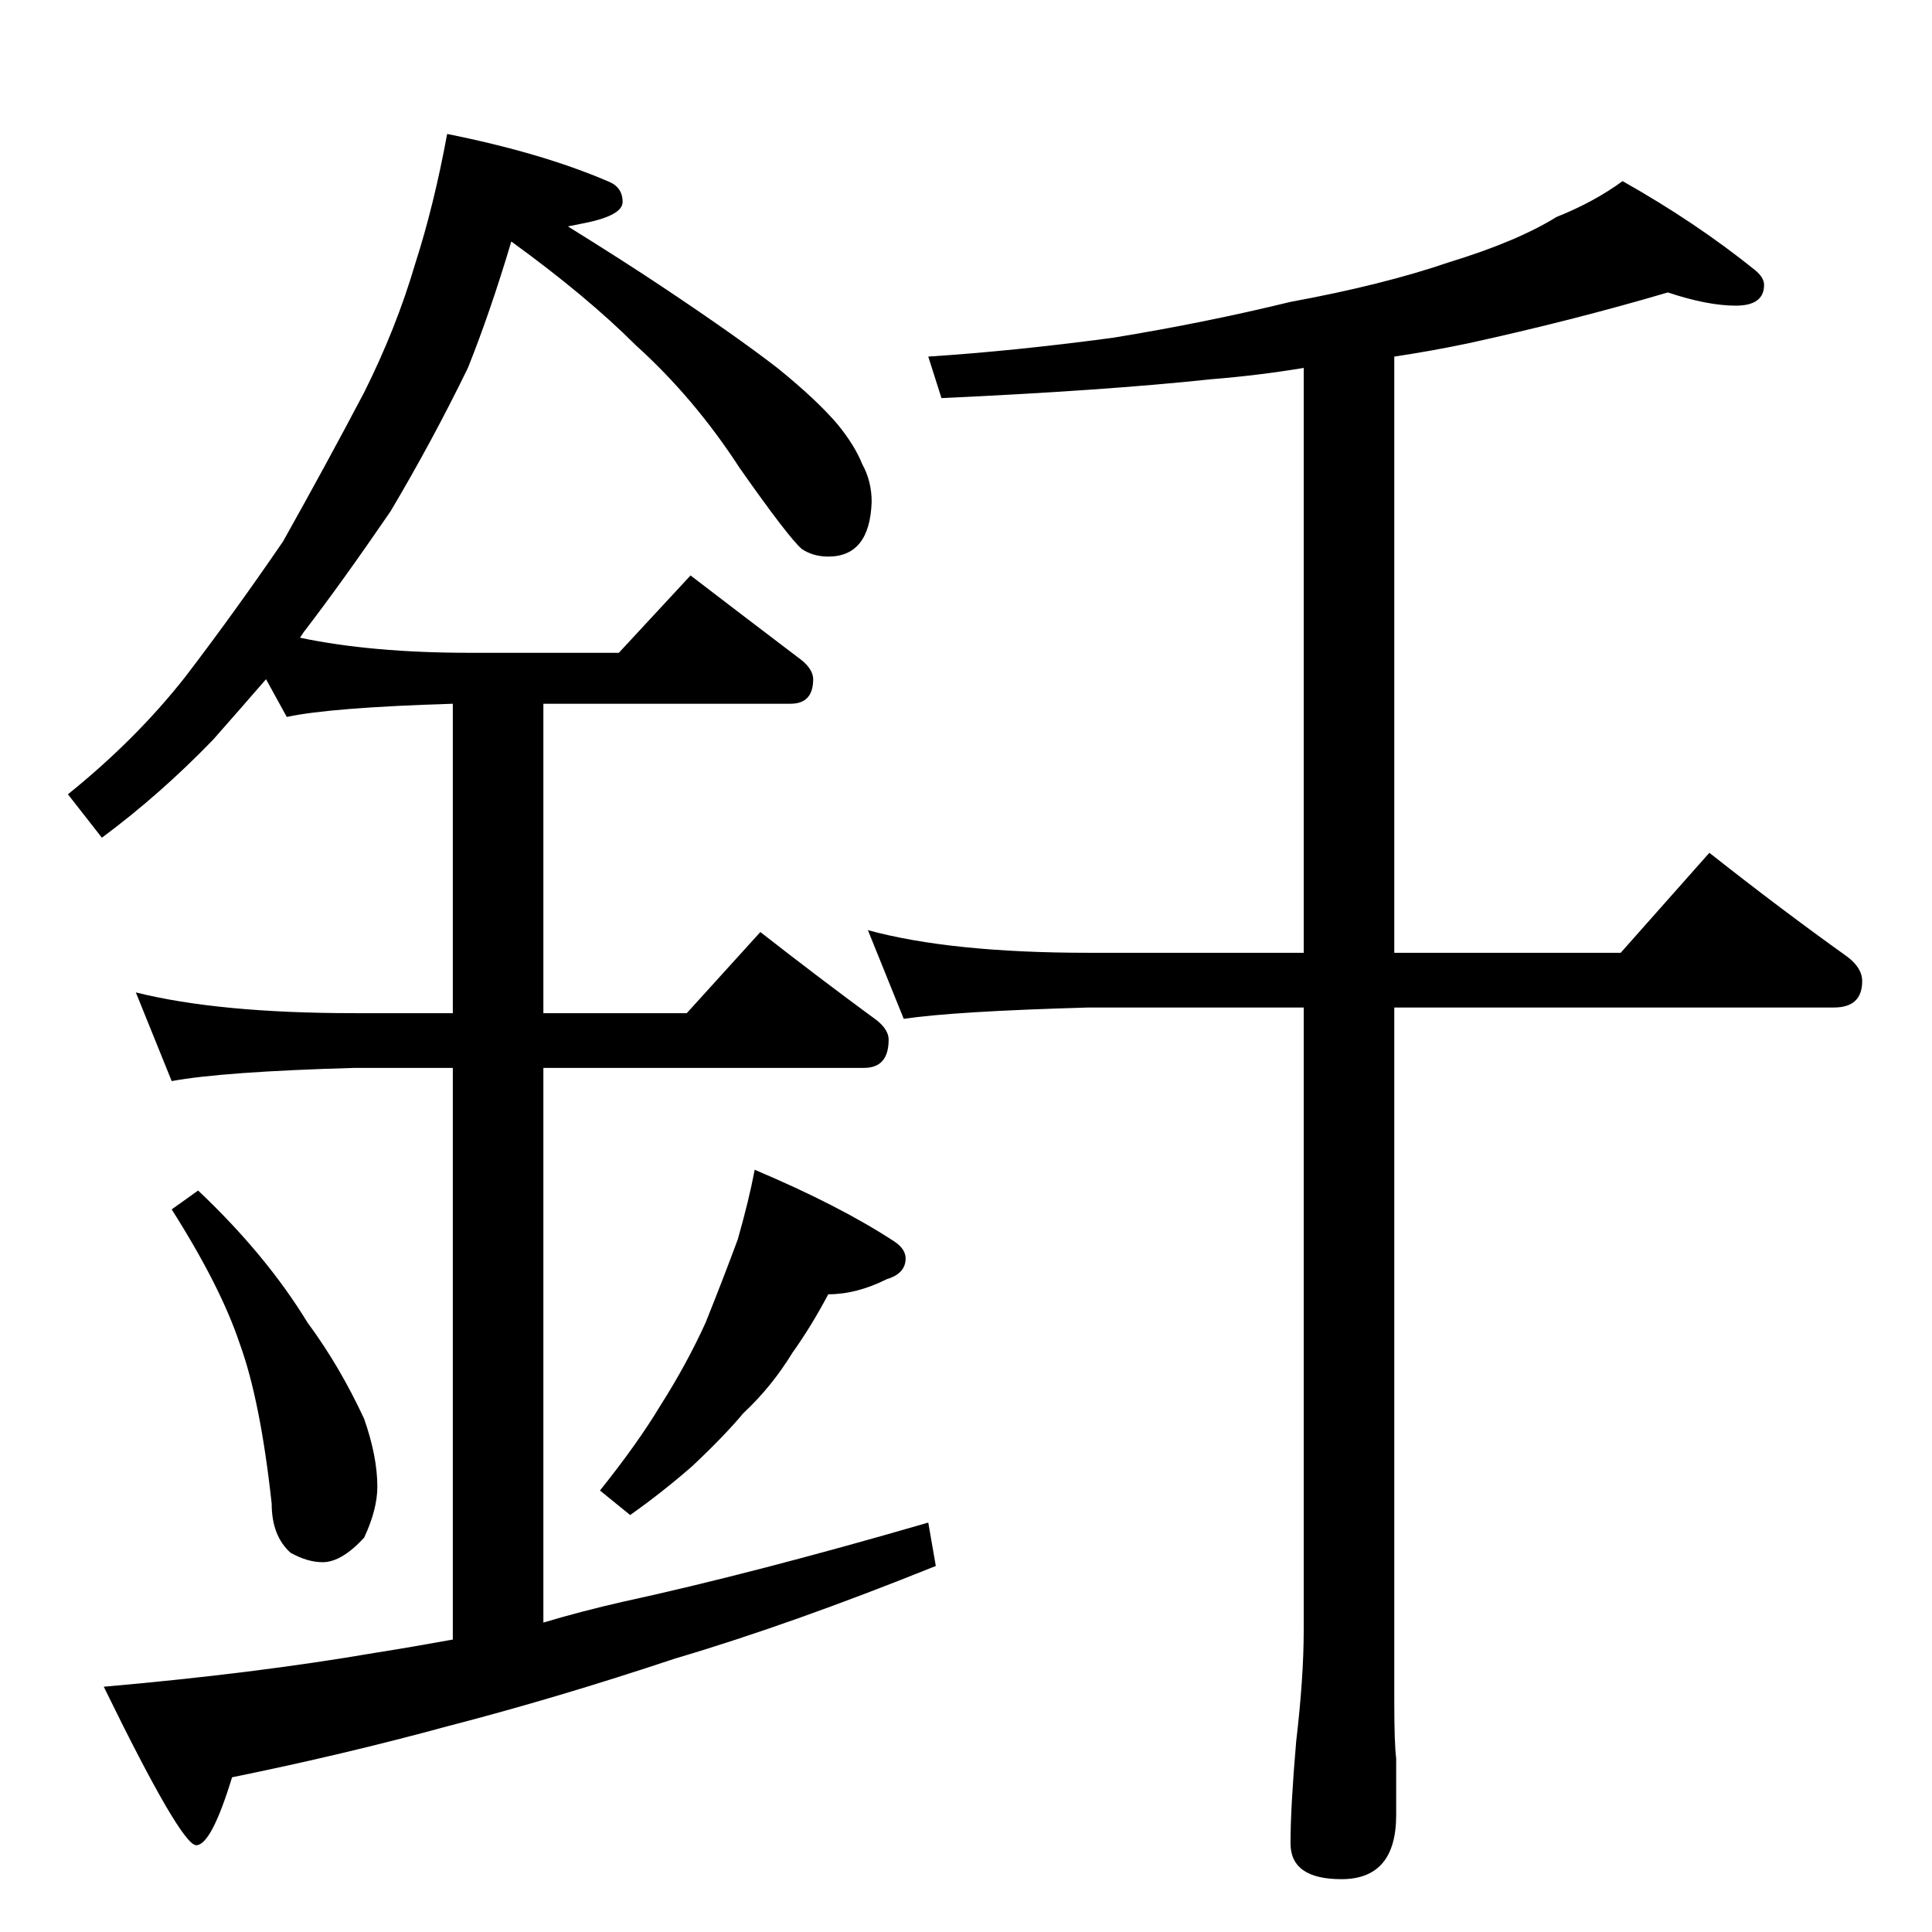 <?xml version="1.0" standalone="no"?>
<!DOCTYPE svg PUBLIC "-//W3C//DTD SVG 1.1//EN" "http://www.w3.org/Graphics/SVG/1.1/DTD/svg11.dtd" >
<svg xmlns="http://www.w3.org/2000/svg" xmlns:xlink="http://www.w3.org/1999/xlink" version="1.1" viewBox="0 -204 1024 1024">
  <g transform="matrix(1 0 0 -1 0 820)">
   <path fill="currentColor"
d="M237 953q50 -10 85 -25q8 -3 8 -11q0 -7 -19 -11l-10 -2q29 -18 50 -32q39 -26 61 -43q21 -17 32 -30q9 -11 13 -21q5 -9 5 -20q-1 -29 -23 -29q-8 0 -14 4q-7 6 -33 43q-24 37 -55 65q-26 26 -66 55q-11 -37 -23 -67q-19 -39 -41 -76q-26 -38 -46 -64l-2 -3q38 -8 90 -8
h79l38 41q30 -23 59 -45q6 -5 6 -10q0 -13 -12 -13h-131v-164h76l39 43q32 -25 62 -47q6 -5 6 -10q0 -15 -13 -15h-170v-294q20 6 42 11q69 15 162 42l4 -23q-77 -31 -138 -49q-63 -21 -121 -36q-55 -15 -114 -27q-11 -36 -19 -36t-49 84q80 7 144 18q19 3 41 7v303h-52
q-70 -2 -97 -7l-19 47q44 -11 116 -11h52v164q-65 -2 -88 -7l-11 20q-13 -15 -28 -32q-28 -29 -59 -52l-18 23q36 29 62 62q26 34 52 72q23 41 43 79q17 34 27 68q10 31 17 69zM105 393q36 -34 58 -70q17 -23 30 -51q7 -20 7 -36q0 -12 -7 -27q-12 -13 -22 -13q-8 0 -17 5
q-10 9 -10 26q-6 55 -17 85q-10 30 -36 71zM400 404q45 -19 74 -38q6 -4 6 -9q0 -8 -10 -11q-16 -8 -31 -8q-9 -17 -19 -31q-11 -18 -26 -32q-10 -12 -27 -28q-16 -14 -33 -26l-16 13q20 25 32 45q14 22 24 44q10 25 17 44q6 21 9 37zM884 869q-51 -15 -106 -27
q-19 -4 -39 -7v-316h120l47 53q38 -30 73 -55q8 -6 8 -13q0 -14 -15 -14h-233v-368q0 -22 1 -30v-30q0 -34 -29 -34q-27 0 -27 19t3 54q4 34 4 59v330h-114q-71 -2 -98 -6l-19 47q44 -12 117 -12h114v310q-24 -4 -49 -6q-56 -6 -143 -10l-7 22q46 3 98 10q49 8 94 19
q49 9 84 21q36 11 57 24q20 8 35 19q39 -22 70 -47q5 -4 5 -8q0 -11 -15 -11t-36 7z" />
  </g>

</svg>
